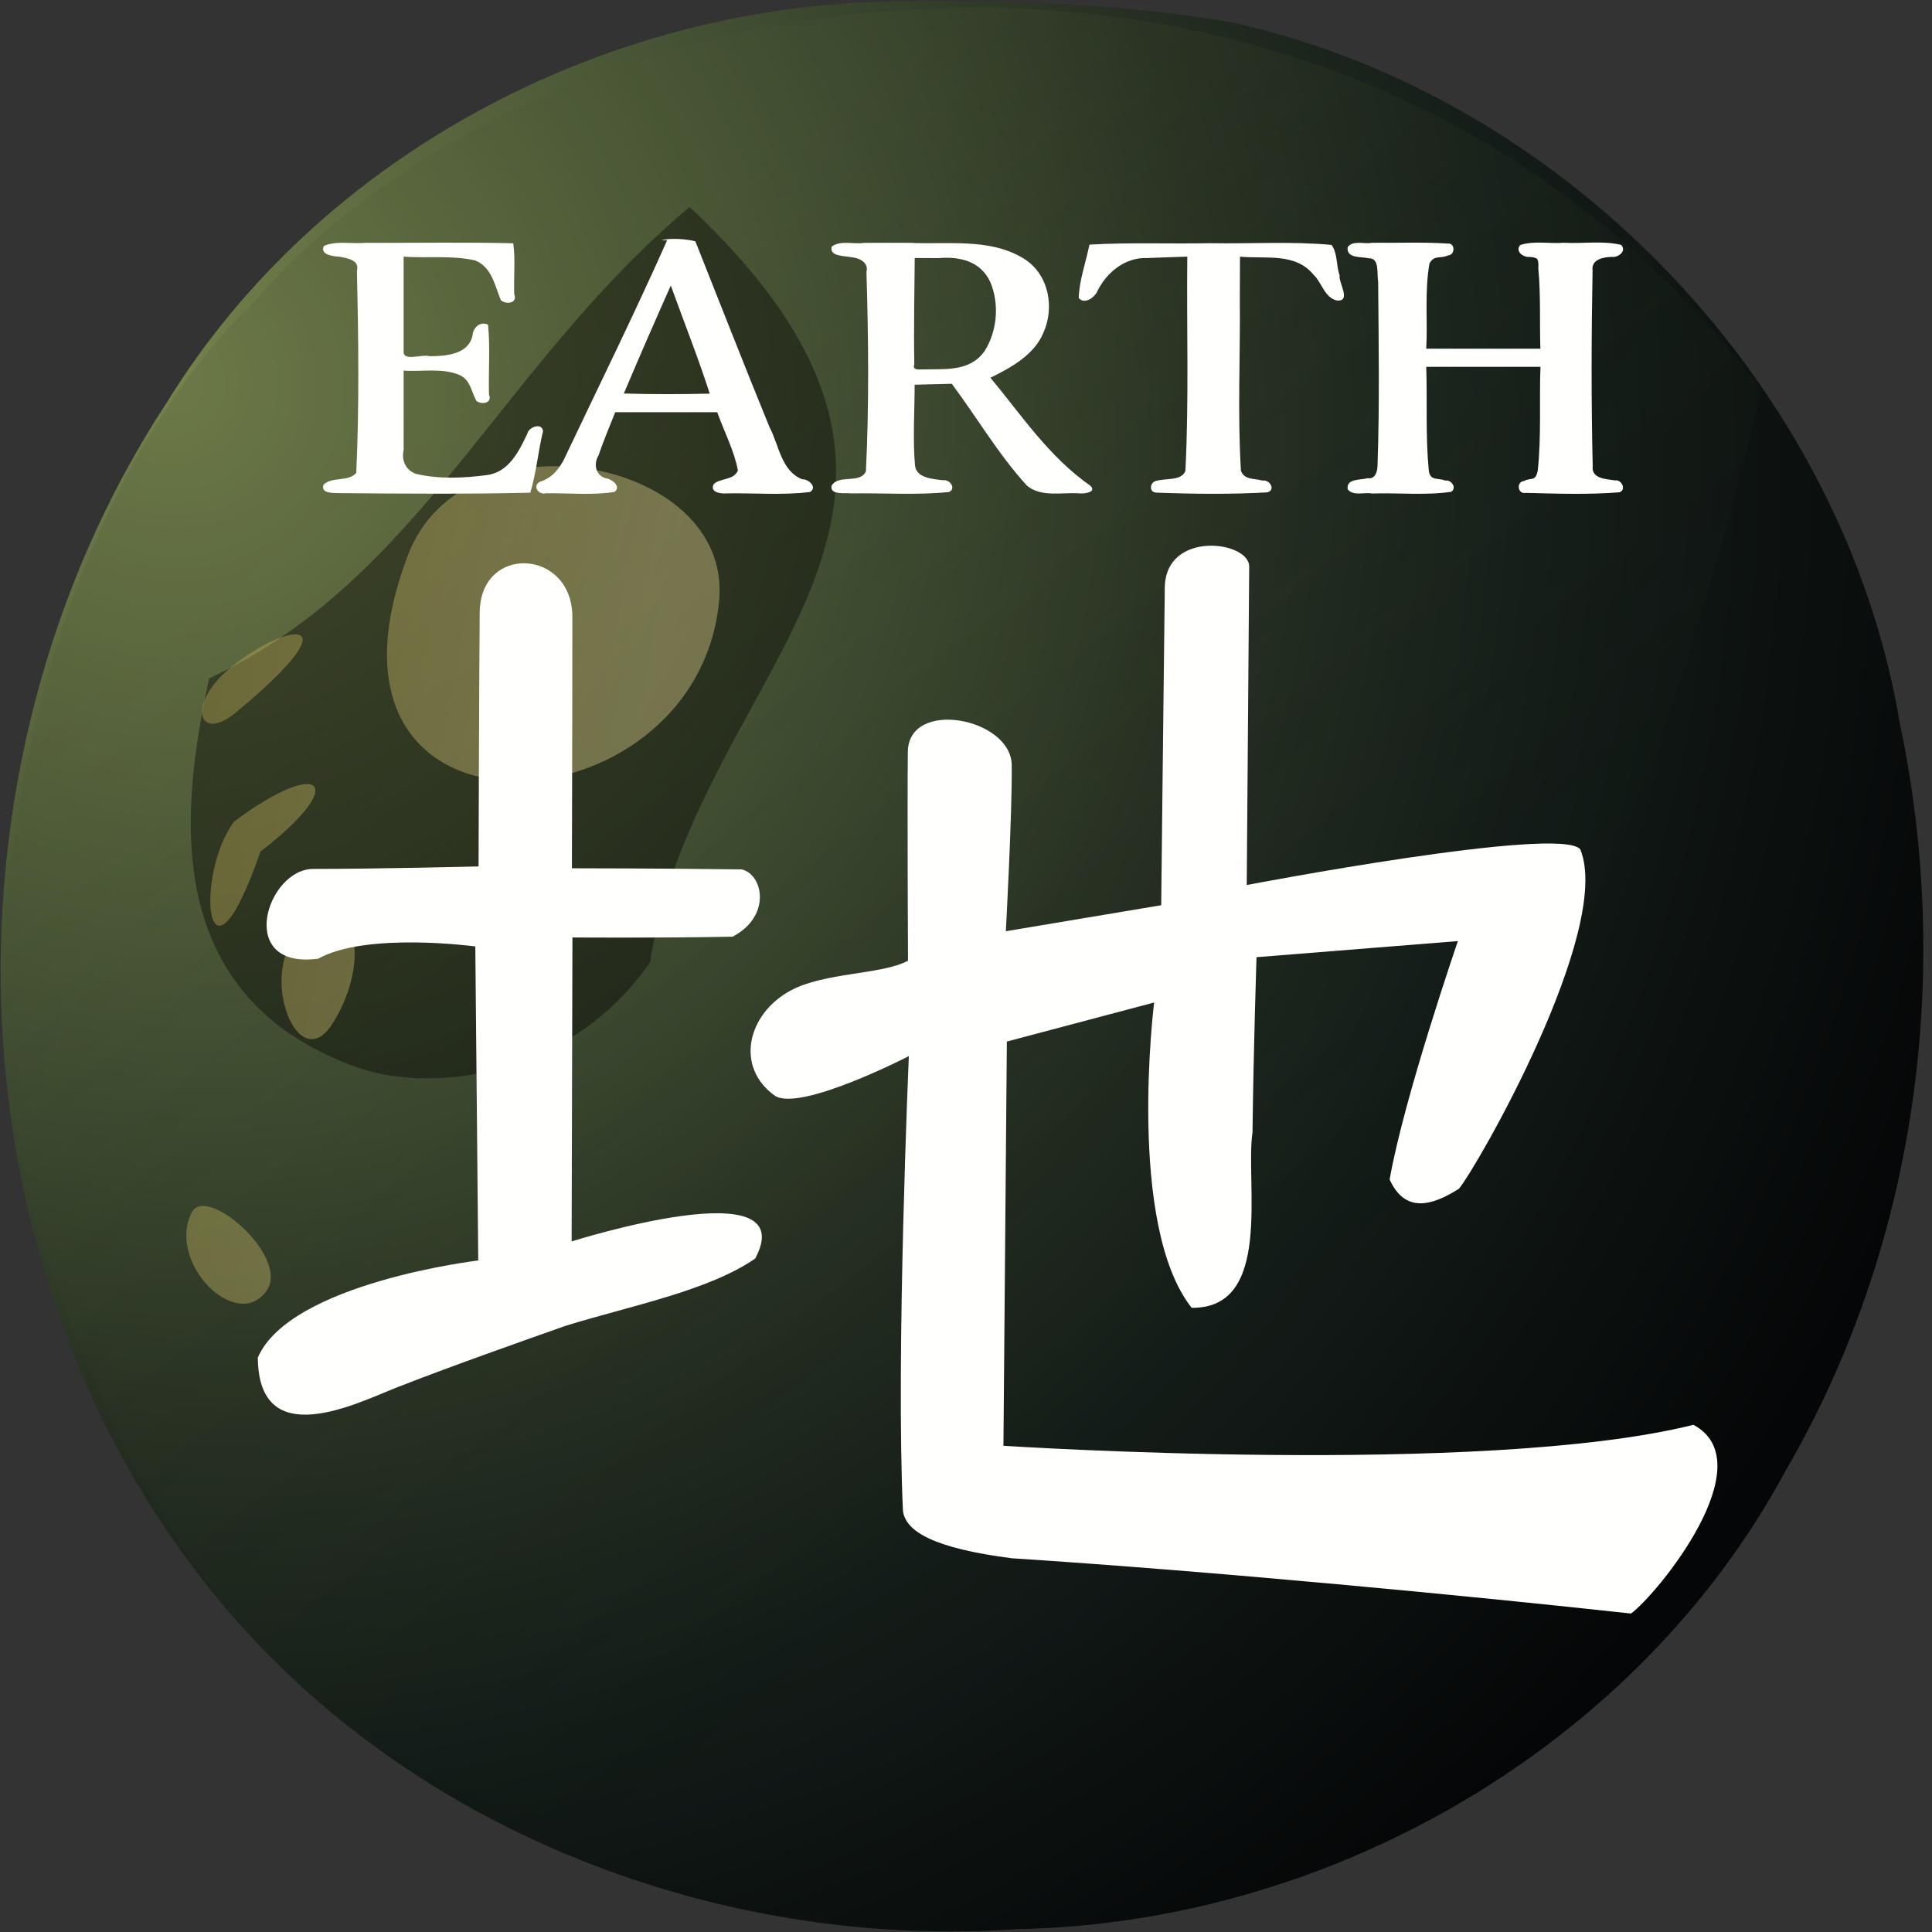 <svg width="48" height="48" viewBox="0 0 48 48" fill="none" xmlns="http://www.w3.org/2000/svg">
<rect x="0" y="0" width="48" height="48" fill="#333333" stroke="none"/>
<g clip-path="url(#clip0_347_151)">
<path d="M14.899 15.616H14.552C14.531 15.516 14.495 15.429 14.444 15.353C14.394 15.277 14.332 15.214 14.259 15.163C14.187 15.111 14.108 15.071 14.02 15.045C13.932 15.019 13.841 15.006 13.746 15.006C13.572 15.006 13.415 15.05 13.274 15.138C13.134 15.225 13.023 15.354 12.94 15.525C12.858 15.696 12.816 15.905 12.816 16.154C12.816 16.402 12.858 16.611 12.94 16.782C13.023 16.953 13.134 17.082 13.274 17.169C13.415 17.257 13.572 17.301 13.746 17.301C13.841 17.301 13.932 17.288 14.02 17.262C14.108 17.236 14.187 17.197 14.259 17.146C14.332 17.093 14.394 17.029 14.444 16.954C14.495 16.877 14.531 16.79 14.552 16.691H14.899C14.873 16.837 14.825 16.968 14.756 17.084C14.687 17.2 14.601 17.298 14.498 17.379C14.396 17.46 14.281 17.521 14.153 17.563C14.026 17.605 13.89 17.626 13.746 17.626C13.501 17.626 13.284 17.566 13.094 17.447C12.903 17.327 12.754 17.157 12.644 16.937C12.535 16.717 12.481 16.456 12.481 16.154C12.481 15.851 12.535 15.59 12.644 15.37C12.754 15.15 12.903 14.98 13.094 14.861C13.284 14.741 13.501 14.681 13.746 14.681C13.89 14.681 14.026 14.702 14.153 14.744C14.281 14.786 14.396 14.848 14.498 14.929C14.601 15.009 14.687 15.107 14.756 15.223C14.825 15.338 14.873 15.469 14.899 15.616ZM15.415 17.586V15.437H15.734V15.762H15.756C15.795 15.655 15.866 15.569 15.969 15.503C16.072 15.437 16.187 15.403 16.316 15.403C16.34 15.403 16.37 15.404 16.407 15.405C16.443 15.406 16.471 15.407 16.489 15.409V15.745C16.478 15.742 16.453 15.738 16.413 15.732C16.373 15.726 16.332 15.723 16.288 15.723C16.183 15.723 16.09 15.744 16.008 15.788C15.927 15.831 15.863 15.891 15.815 15.967C15.768 16.043 15.745 16.129 15.745 16.226V17.586H15.415ZM17.717 17.631C17.509 17.631 17.331 17.585 17.181 17.494C17.031 17.402 16.916 17.273 16.835 17.108C16.755 16.942 16.715 16.749 16.715 16.529C16.715 16.308 16.755 16.114 16.835 15.946C16.916 15.778 17.029 15.646 17.174 15.552C17.319 15.457 17.489 15.409 17.683 15.409C17.795 15.409 17.906 15.428 18.015 15.465C18.124 15.502 18.223 15.563 18.313 15.647C18.402 15.73 18.474 15.84 18.527 15.977C18.58 16.114 18.607 16.283 18.607 16.484V16.624H16.95V16.338H18.271C18.271 16.217 18.247 16.109 18.198 16.014C18.15 15.918 18.082 15.843 17.994 15.788C17.906 15.733 17.802 15.706 17.683 15.706C17.552 15.706 17.438 15.738 17.342 15.804C17.247 15.868 17.173 15.952 17.122 16.056C17.071 16.159 17.045 16.27 17.045 16.389V16.579C17.045 16.741 17.073 16.879 17.129 16.992C17.186 17.104 17.265 17.189 17.365 17.248C17.466 17.306 17.583 17.334 17.717 17.334C17.803 17.334 17.882 17.322 17.952 17.298C18.023 17.273 18.084 17.236 18.135 17.186C18.186 17.136 18.226 17.073 18.254 16.999L18.573 17.088C18.539 17.197 18.483 17.292 18.404 17.374C18.324 17.455 18.227 17.518 18.11 17.564C17.993 17.609 17.862 17.631 17.717 17.631ZM19.741 17.637C19.605 17.637 19.482 17.611 19.371 17.56C19.26 17.508 19.172 17.433 19.106 17.334C19.041 17.236 19.008 17.116 19.008 16.976C19.008 16.853 19.032 16.753 19.081 16.677C19.13 16.599 19.194 16.539 19.276 16.495C19.357 16.451 19.446 16.419 19.544 16.397C19.643 16.375 19.742 16.357 19.842 16.344C19.973 16.327 20.079 16.314 20.16 16.306C20.242 16.297 20.302 16.281 20.339 16.26C20.377 16.238 20.396 16.201 20.396 16.148V16.137C20.396 15.999 20.359 15.891 20.283 15.815C20.208 15.738 20.095 15.7 19.943 15.7C19.785 15.7 19.662 15.735 19.572 15.804C19.483 15.873 19.42 15.946 19.383 16.025L19.07 15.913C19.126 15.782 19.2 15.681 19.294 15.608C19.388 15.534 19.491 15.483 19.602 15.454C19.713 15.424 19.824 15.409 19.932 15.409C20.001 15.409 20.08 15.418 20.17 15.434C20.26 15.45 20.347 15.483 20.431 15.534C20.516 15.584 20.587 15.66 20.643 15.762C20.699 15.863 20.727 16 20.727 16.17V17.586H20.396V17.295H20.38C20.357 17.342 20.32 17.392 20.268 17.445C20.215 17.498 20.146 17.544 20.059 17.581C19.972 17.618 19.866 17.637 19.741 17.637ZM19.792 17.34C19.922 17.34 20.032 17.314 20.122 17.263C20.213 17.212 20.281 17.146 20.326 17.064C20.373 16.983 20.396 16.898 20.396 16.808V16.506C20.382 16.523 20.352 16.538 20.304 16.552C20.257 16.565 20.203 16.577 20.142 16.587C20.081 16.597 20.022 16.605 19.964 16.613C19.907 16.619 19.861 16.625 19.825 16.629C19.74 16.64 19.659 16.659 19.585 16.684C19.511 16.708 19.451 16.745 19.406 16.794C19.361 16.843 19.338 16.909 19.338 16.993C19.338 17.108 19.381 17.195 19.466 17.253C19.552 17.311 19.66 17.34 19.792 17.34ZM22.264 15.437V15.717H21.15V15.437H22.264ZM21.475 14.922H21.805V16.971C21.805 17.064 21.819 17.134 21.846 17.181C21.874 17.226 21.909 17.257 21.952 17.273C21.996 17.288 22.042 17.295 22.091 17.295C22.127 17.295 22.157 17.294 22.18 17.29C22.203 17.285 22.222 17.281 22.236 17.279L22.303 17.575C22.281 17.584 22.25 17.592 22.209 17.6C22.169 17.61 22.119 17.614 22.057 17.614C21.964 17.614 21.872 17.594 21.783 17.554C21.694 17.514 21.62 17.453 21.562 17.371C21.504 17.289 21.475 17.185 21.475 17.06V14.922ZM23.639 17.631C23.432 17.631 23.253 17.585 23.103 17.494C22.954 17.402 22.838 17.273 22.757 17.108C22.677 16.942 22.637 16.749 22.637 16.529C22.637 16.308 22.677 16.114 22.757 15.946C22.838 15.778 22.951 15.646 23.096 15.552C23.242 15.457 23.411 15.409 23.605 15.409C23.717 15.409 23.828 15.428 23.937 15.465C24.046 15.502 24.145 15.563 24.235 15.647C24.325 15.73 24.396 15.84 24.449 15.977C24.502 16.114 24.529 16.283 24.529 16.484V16.624H22.872V16.338H24.193C24.193 16.217 24.169 16.109 24.12 16.014C24.073 15.918 24.005 15.843 23.916 15.788C23.828 15.733 23.725 15.706 23.605 15.706C23.474 15.706 23.36 15.738 23.264 15.804C23.169 15.868 23.096 15.952 23.044 16.056C22.993 16.159 22.967 16.27 22.967 16.389V16.579C22.967 16.741 22.995 16.879 23.051 16.992C23.108 17.104 23.187 17.189 23.288 17.248C23.389 17.306 23.506 17.334 23.639 17.334C23.726 17.334 23.804 17.322 23.874 17.298C23.945 17.273 24.006 17.236 24.057 17.186C24.109 17.136 24.148 17.073 24.176 16.999L24.495 17.088C24.462 17.197 24.405 17.292 24.326 17.374C24.247 17.455 24.149 17.518 24.032 17.564C23.916 17.609 23.785 17.631 23.639 17.631ZM25.843 17.631C25.664 17.631 25.506 17.586 25.369 17.495C25.231 17.404 25.124 17.275 25.047 17.109C24.969 16.942 24.93 16.745 24.93 16.517C24.93 16.292 24.969 16.096 25.047 15.93C25.124 15.764 25.232 15.635 25.37 15.545C25.508 15.454 25.668 15.409 25.849 15.409C25.988 15.409 26.099 15.432 26.18 15.479C26.262 15.525 26.325 15.577 26.368 15.636C26.412 15.694 26.446 15.741 26.47 15.778H26.498V14.721H26.828V17.586H26.509V17.256H26.47C26.446 17.295 26.411 17.345 26.366 17.404C26.322 17.463 26.258 17.516 26.175 17.563C26.091 17.608 25.981 17.631 25.843 17.631ZM25.888 17.334C26.02 17.334 26.132 17.3 26.224 17.231C26.315 17.161 26.384 17.064 26.432 16.941C26.48 16.817 26.503 16.674 26.503 16.512C26.503 16.351 26.48 16.211 26.433 16.09C26.387 15.969 26.318 15.875 26.226 15.808C26.135 15.74 26.022 15.706 25.888 15.706C25.748 15.706 25.631 15.742 25.538 15.813C25.445 15.884 25.376 15.981 25.329 16.103C25.284 16.224 25.261 16.361 25.261 16.512C25.261 16.665 25.284 16.804 25.331 16.929C25.378 17.053 25.448 17.152 25.541 17.225C25.634 17.298 25.75 17.334 25.888 17.334ZM28.632 17.586V14.721H28.962V15.778H28.99C29.014 15.741 29.048 15.694 29.091 15.636C29.135 15.577 29.197 15.525 29.278 15.479C29.36 15.432 29.471 15.409 29.611 15.409C29.792 15.409 29.952 15.454 30.09 15.545C30.228 15.635 30.336 15.764 30.413 15.93C30.491 16.096 30.529 16.292 30.529 16.517C30.529 16.745 30.491 16.942 30.413 17.109C30.336 17.275 30.228 17.404 30.091 17.495C29.954 17.586 29.796 17.631 29.617 17.631C29.479 17.631 29.368 17.608 29.285 17.563C29.202 17.516 29.138 17.463 29.094 17.404C29.049 17.345 29.014 17.295 28.99 17.256H28.951V17.586H28.632ZM28.956 16.512C28.956 16.674 28.98 16.817 29.028 16.941C29.075 17.064 29.145 17.161 29.236 17.231C29.328 17.3 29.44 17.334 29.572 17.334C29.71 17.334 29.825 17.298 29.918 17.225C30.011 17.152 30.081 17.053 30.128 16.929C30.175 16.804 30.199 16.665 30.199 16.512C30.199 16.361 30.176 16.224 30.129 16.103C30.083 15.981 30.014 15.884 29.921 15.813C29.828 15.742 29.712 15.706 29.572 15.706C29.438 15.706 29.325 15.74 29.233 15.808C29.142 15.875 29.073 15.969 29.026 16.09C28.98 16.211 28.956 16.351 28.956 16.512ZM31.17 18.392C31.114 18.392 31.064 18.388 31.02 18.378C30.977 18.37 30.946 18.362 30.93 18.353L31.013 18.062C31.094 18.083 31.165 18.09 31.226 18.085C31.288 18.079 31.342 18.052 31.39 18.002C31.438 17.953 31.483 17.875 31.523 17.765L31.584 17.598L30.79 15.437H31.148L31.741 17.15H31.764L32.357 15.437H32.715L31.803 17.9C31.762 18.011 31.711 18.103 31.65 18.175C31.59 18.249 31.519 18.304 31.439 18.339C31.36 18.375 31.27 18.392 31.17 18.392ZM12.593 22.586V19.721H14.311V20.028H12.94V20.997H14.182V21.305H12.94V22.586H12.593ZM15.493 22.637C15.357 22.637 15.233 22.611 15.122 22.56C15.011 22.508 14.923 22.433 14.858 22.334C14.793 22.236 14.76 22.116 14.76 21.976C14.76 21.853 14.784 21.753 14.833 21.677C14.881 21.599 14.946 21.539 15.027 21.495C15.108 21.451 15.198 21.419 15.296 21.397C15.395 21.375 15.494 21.357 15.594 21.344C15.725 21.327 15.83 21.314 15.912 21.306C15.994 21.297 16.053 21.281 16.091 21.26C16.129 21.238 16.148 21.201 16.148 21.148V21.137C16.148 20.999 16.11 20.891 16.035 20.815C15.96 20.738 15.847 20.7 15.695 20.7C15.537 20.7 15.413 20.735 15.324 20.804C15.234 20.873 15.171 20.946 15.135 21.025L14.821 20.913C14.877 20.782 14.952 20.68 15.045 20.608C15.139 20.534 15.242 20.483 15.353 20.454C15.465 20.424 15.575 20.409 15.683 20.409C15.752 20.409 15.832 20.418 15.921 20.434C16.012 20.45 16.099 20.483 16.183 20.534C16.268 20.584 16.338 20.66 16.394 20.762C16.45 20.863 16.478 21 16.478 21.17V22.586H16.148V22.295H16.131C16.109 22.342 16.072 22.392 16.019 22.445C15.967 22.498 15.898 22.544 15.811 22.581C15.724 22.618 15.618 22.637 15.493 22.637ZM15.543 22.34C15.674 22.34 15.784 22.314 15.874 22.263C15.964 22.212 16.032 22.146 16.078 22.064C16.125 21.983 16.148 21.898 16.148 21.808V21.506C16.134 21.523 16.103 21.538 16.056 21.552C16.009 21.565 15.955 21.577 15.893 21.587C15.833 21.597 15.773 21.605 15.716 21.613C15.659 21.619 15.613 21.625 15.577 21.629C15.491 21.64 15.411 21.659 15.336 21.684C15.263 21.708 15.203 21.745 15.157 21.794C15.113 21.843 15.09 21.909 15.09 21.993C15.09 22.108 15.133 22.195 15.217 22.253C15.303 22.311 15.412 22.34 15.543 22.34ZM17.411 19.721V22.586H17.081V19.721H17.411ZM17.954 22.586V22.334L19.175 20.767V20.745H17.994V20.437H19.6V20.7L18.413 22.256V22.279H19.639V22.586H17.954ZM20.78 22.637C20.644 22.637 20.521 22.611 20.41 22.56C20.299 22.508 20.21 22.433 20.145 22.334C20.08 22.236 20.047 22.116 20.047 21.976C20.047 21.853 20.072 21.753 20.12 21.677C20.169 21.599 20.233 21.539 20.314 21.495C20.396 21.451 20.485 21.419 20.583 21.397C20.682 21.375 20.781 21.357 20.881 21.344C21.012 21.327 21.118 21.314 21.199 21.306C21.281 21.297 21.341 21.281 21.378 21.26C21.416 21.238 21.435 21.201 21.435 21.148V21.137C21.435 20.999 21.398 20.891 21.322 20.815C21.247 20.738 21.134 20.7 20.982 20.7C20.824 20.7 20.701 20.735 20.611 20.804C20.522 20.873 20.459 20.946 20.422 21.025L20.109 20.913C20.165 20.782 20.239 20.68 20.333 20.608C20.427 20.534 20.529 20.483 20.64 20.454C20.753 20.424 20.863 20.409 20.971 20.409C21.04 20.409 21.119 20.418 21.209 20.434C21.299 20.45 21.386 20.483 21.47 20.534C21.555 20.584 21.626 20.66 21.682 20.762C21.738 20.863 21.766 21 21.766 21.17V22.586H21.435V22.295H21.419C21.396 22.342 21.359 22.392 21.307 22.445C21.254 22.498 21.185 22.544 21.098 22.581C21.011 22.618 20.905 22.637 20.78 22.637ZM20.831 22.34C20.962 22.34 21.072 22.314 21.161 22.263C21.252 22.212 21.32 22.146 21.365 22.064C21.412 21.983 21.435 21.898 21.435 21.808V21.506C21.421 21.523 21.391 21.538 21.343 21.552C21.296 21.565 21.242 21.577 21.181 21.587C21.12 21.597 21.061 21.605 21.003 21.613C20.946 21.619 20.9 21.625 20.864 21.629C20.779 21.64 20.698 21.659 20.624 21.684C20.55 21.708 20.49 21.745 20.445 21.794C20.4 21.843 20.378 21.909 20.378 21.993C20.378 22.108 20.42 22.195 20.505 22.253C20.591 22.311 20.699 22.34 20.831 22.34ZM22.368 22.586V20.437H22.687V20.762H22.71C22.749 20.655 22.82 20.569 22.922 20.503C23.025 20.437 23.141 20.404 23.27 20.404C23.294 20.404 23.324 20.404 23.36 20.405C23.397 20.406 23.424 20.407 23.443 20.409V20.745C23.432 20.742 23.406 20.738 23.366 20.732C23.327 20.726 23.285 20.723 23.242 20.723C23.137 20.723 23.044 20.744 22.962 20.788C22.881 20.831 22.816 20.891 22.769 20.967C22.722 21.043 22.699 21.129 22.699 21.226V22.586H22.368ZM24.988 22.586V19.721H26.706V20.028H25.335V20.997H26.577V21.305H25.335V22.586H24.988ZM27.205 22.586V22.334L28.75 20.028H27.188V19.721H29.164V19.973L27.619 22.279H29.181V22.586H27.205Z" fill="black"/>
<path d="M22.282 0.033C15.03 0.108 7.935 3.86 4.157 9.979C-1.854 19.121 -1.395 32.177 6.028 40.435C10.79 45.716 18.153 48.425 25.29 47.928C33.098 47.777 40.689 43.355 44.356 36.552C47.606 30.977 48.524 24.242 47.201 17.97C45.818 9.705 39.047 2.479 30.714 0.579C27.941 0.079 25.095 0.011 22.282 0.033Z" fill="url(#paint0_radial_347_151)"/>
<path opacity="0.2" d="M0.965 30.665C10.009 58.729 35.97 43.553 43.755 9.694C33.616 -3.775 14.026 -1.478 6.219 7.598C1.65 12.009 -1.452 22.119 0.965 30.665Z" fill="url(#paint1_linear_347_151)"/>
<path opacity="0.4" d="M16.151 23.904C17.329 16.483 25.302 12.821 17.134 5.142C12.446 9.072 10.445 14.403 5.196 16.855C4.489 20.11 3.94 24.779 8.902 26.528C10.668 27.151 14.136 26.823 16.151 23.904Z" fill="#010101"/>
<g opacity="0.4">
<path d="M5.741 16.575C4.619 17.489 4.918 18.485 5.87 17.694C8.891 15.183 7.095 15.471 5.741 16.575ZM4.763 30.123C4.133 31.37 5.879 33.117 6.622 32.07C7.215 31.236 5.123 29.409 4.763 30.123ZM11.944 16.272C7.963 26.848 3.981 37.424 11.944 16.272ZM7.668 22.978C6.277 23.813 7.328 26.859 8.248 25.452C9.141 24.087 8.994 22.182 7.668 22.978ZM5.816 20.413C4.817 21.737 5.114 25.072 6.472 21.156C8.731 19.419 7.955 18.805 5.816 20.413ZM10.137 13.788C7.236 21.4 17.338 20.78 17.868 14.908C18.189 11.348 11.522 10.155 10.137 13.788Z" fill="url(#paint2_linear_347_151)"/>
</g>
<path d="M28.85 22.49L24.99 23.136C24.99 23.136 25.15 20.18 25.136 19.008C25.122 17.835 22.571 17.347 22.555 18.68C22.54 20.014 22.559 23.869 22.559 23.869C21.89 24.223 20.483 24.151 19.634 24.614C18.573 25.192 18.254 26.504 19.248 27.221C19.87 27.636 22.58 26.239 22.58 26.239C22.58 26.239 22.255 33.74 22.434 37.544C22.507 38.05 23.196 38.465 25.141 38.715C30.166 39.039 36.566 39.654 40.522 40.088C41.165 39.617 43.844 36.35 42.073 35.399C36.866 36.7 24.93 35.92 24.93 35.92L25.015 25.877L28.674 24.907C28.674 24.907 27.983 30.433 29.606 32.492C31.64 32.517 30.933 29.404 31.118 28.13C31.144 26.001 31.218 23.781 31.218 23.781L36.221 23.381C36.221 23.381 34.876 27.289 34.525 29.305C34.908 30.146 35.572 29.962 36.245 29.535C36.679 29.029 40.08 23.092 39.262 21.103C38.789 20.493 30.975 21.988 30.975 21.988C30.975 21.988 31.033 14.715 31.036 14.077C31.039 13.438 28.957 13.165 28.939 14.598C28.92 16.03 28.85 22.49 28.85 22.49Z" fill="#FFFFFE"/>
<path d="M11.918 15.216C11.903 16.922 11.89 21.526 11.89 21.526C11.89 21.526 9.444 21.588 7.79 21.588C6.626 21.579 5.838 24.095 7.906 23.818C9.106 23.148 11.809 23.514 11.809 23.514L11.882 31.316C11.882 31.316 7.213 31.871 6.406 33.727C6.419 36.121 8.891 34.849 9.871 34.466C11.205 33.944 12.806 33.38 14.05 32.94C15.672 32.438 17.593 32.075 18.763 31.268C19.966 29.014 14.202 30.843 14.202 30.843L14.222 23.291C14.222 23.291 16.237 23.308 18.2 23.272C19.172 22.768 18.963 21.718 18.424 21.6C16.382 21.573 14.209 21.572 14.209 21.572C14.209 21.572 14.222 17.016 14.22 15.325C14.218 13.633 11.933 13.509 11.918 15.216Z" fill="#FFFFFE"/>
<path d="M9.095 6.032C8.753 6.066 8.369 5.974 8.05 6.108C7.933 6.329 8.284 6.371 8.428 6.377C8.617 6.412 8.942 6.457 8.868 6.727C8.906 8.4 8.928 10.085 8.851 11.752C8.641 11.979 8.25 11.835 8.039 12.041C7.953 12.285 8.33 12.242 8.472 12.252C10.039 12.266 11.61 12.277 13.175 12.241C13.323 11.755 13.37 11.217 13.491 10.714C13.473 10.494 13.137 10.603 13.103 10.772C12.898 11.204 12.643 11.732 12.098 11.803C11.521 11.879 10.898 11.908 10.331 11.772C10.084 11.684 9.968 11.436 10.028 11.187C10.028 10.527 10.028 9.867 10.028 9.207C10.489 9.241 11 9.131 11.432 9.324C11.692 9.449 11.714 9.746 11.837 9.962C11.965 10.059 12.238 10.022 12.149 9.805C12.133 9.227 12.182 8.634 12.125 8.065C11.917 7.974 11.75 8.149 11.739 8.339C11.639 8.807 11.072 8.85 10.67 8.85C10.471 8.791 9.992 9 10.028 8.71C10.028 7.933 10.028 7.155 10.028 6.377C10.616 6.418 11.231 6.34 11.804 6.47C12.22 6.634 12.295 7.102 12.443 7.457C12.563 7.572 12.869 7.54 12.776 7.313C12.759 6.892 12.809 6.456 12.752 6.044C11.538 6.014 10.313 6.038 9.095 6.032Z" fill="#FFFFFE"/>
<path d="M16.575 5.969C15.763 7.797 14.848 9.651 13.992 11.455C13.831 11.732 13.688 11.879 13.393 11.979C13.226 12.098 13.393 12.304 13.568 12.254C14.132 12.249 14.71 12.309 15.266 12.222C15.449 12.085 15.194 11.894 15.043 11.881C14.789 11.802 14.745 11.517 14.87 11.315C14.993 10.952 15.144 10.598 15.285 10.241C16.13 10.241 16.975 10.241 17.819 10.241C17.991 10.722 18.24 11.193 18.333 11.688C18.234 11.938 17.898 11.871 17.732 12.028C17.625 12.242 17.931 12.273 18.076 12.257C18.757 12.247 19.45 12.308 20.124 12.223C20.317 12.112 20.091 11.898 19.933 11.909C19.404 11.698 19.354 11.054 19.12 10.616C18.492 9.082 17.89 7.538 17.277 5.998C17.084 5.936 16.625 5.908 16.43 5.969L16.575 5.969ZM16.682 7.138C16.998 8.013 17.357 8.917 17.633 9.78C16.922 9.796 16.21 9.798 15.499 9.777C15.878 8.879 16.269 7.985 16.665 7.094L16.682 7.138Z" fill="#FFFFFE"/>
<path d="M21.465 6.034C21.211 6.073 20.877 5.964 20.666 6.125C20.592 6.376 20.981 6.353 21.14 6.389C21.352 6.407 21.587 6.52 21.527 6.756C21.576 8.407 21.594 10.062 21.513 11.712C21.363 12.032 20.826 11.774 20.659 12.07C20.619 12.309 20.994 12.238 21.145 12.258C21.955 12.245 22.775 12.307 23.579 12.223C23.763 12.14 23.601 11.904 23.429 11.932C23.169 11.899 22.771 11.88 22.733 11.566C22.675 10.899 22.724 10.227 22.724 9.558C23.032 9.55 23.339 9.542 23.647 9.535C24.271 10.371 24.802 11.284 25.508 12.059C25.854 12.364 26.386 12.227 26.816 12.257C26.944 12.272 27.262 12.228 27.085 12.064C26.061 11.35 25.376 10.31 24.607 9.385C25.128 9.129 25.693 8.815 25.921 8.271C26.207 7.645 26.064 6.806 25.423 6.417C24.588 5.908 23.533 6.079 22.59 6.033C22.215 6.031 21.84 6.032 21.465 6.034ZM23.317 6.413C23.862 6.366 24.366 6.496 24.605 7.009C24.831 7.549 24.779 8.226 24.46 8.725C24.084 9.248 23.482 9.16 22.898 9.179C22.798 9.183 22.665 9.187 22.716 9.051C22.699 8.171 22.72 7.29 22.726 6.41C22.923 6.411 23.12 6.411 23.317 6.413Z" fill="#FFFFFE"/>
<path d="M30.081 6.042C29.078 6.062 28.059 6.019 27.066 6.078C26.981 6.516 26.812 6.96 26.801 7.404C26.952 7.584 27.218 7.371 27.276 7.209C27.502 6.77 27.949 6.386 28.51 6.411C28.839 6.395 29.169 6.388 29.498 6.376C29.479 8.15 29.541 9.928 29.451 11.699C29.355 11.951 28.973 11.877 28.748 11.943C28.562 11.962 28.529 12.242 28.74 12.239C29.651 12.274 30.57 12.284 31.479 12.233C31.704 12.185 31.554 11.908 31.367 11.94C31.159 11.882 30.914 11.927 30.831 11.696C30.744 10.279 30.817 8.856 30.803 7.437C30.804 7.084 30.806 6.73 30.807 6.377C31.465 6.437 32.188 6.271 32.642 6.834C32.843 7.025 32.906 7.395 33.217 7.467C33.581 7.492 33.254 7.029 33.282 6.841C33.196 6.601 33.235 6.291 33.082 6.085C32.096 5.992 31.077 6.06 30.081 6.042Z" fill="#FFFFFE"/>
<path d="M34.081 6.032C33.894 6.072 33.614 5.959 33.483 6.139C33.441 6.431 33.835 6.372 34.002 6.417C34.285 6.399 34.202 6.811 34.24 6.993C34.252 8.509 34.277 10.028 34.225 11.543C34.224 11.705 34.176 11.916 33.974 11.88C33.816 11.932 33.44 11.879 33.483 12.156C33.62 12.333 33.897 12.222 34.086 12.261C34.74 12.239 35.406 12.313 36.053 12.219C36.206 12.124 36.055 11.91 35.909 11.94C35.721 11.863 35.518 11.966 35.495 11.661C35.416 10.819 35.462 9.961 35.435 9.113C36.522 9.113 37.184 9.113 38.272 9.113C38.241 9.973 38.297 10.846 38.204 11.699C38.142 11.977 38.049 11.853 37.862 11.95C37.666 11.969 37.705 12.284 37.901 12.245C38.676 12.265 39.458 12.293 40.231 12.231C40.416 12.175 40.288 11.909 40.13 11.935C39.924 11.902 39.531 11.904 39.57 11.577C39.533 9.961 39.537 8.342 39.567 6.726C39.527 6.436 39.846 6.389 40.044 6.382C40.194 6.407 40.424 6.242 40.278 6.084C39.816 5.974 39.322 6.058 38.848 6.031C38.492 6.06 38.108 5.974 37.766 6.089C37.633 6.257 37.863 6.403 38.01 6.383C38.192 6.407 38.233 6.398 38.219 6.673C38.282 7.333 38.249 8 38.27 8.663C37.183 8.663 36.522 8.663 35.435 8.663C35.472 7.961 35.392 7.233 35.515 6.545C35.636 6.325 35.785 6.436 35.978 6.345C36.157 6.334 36.157 6.031 35.967 6.051C35.34 6.011 34.709 6.038 34.081 6.032Z" fill="#FFFFFE"/>
</g>
<defs>
<radialGradient id="paint0_radial_347_151" cx="0" cy="0" r="1" gradientUnits="userSpaceOnUse" gradientTransform="translate(4.082 9.554) rotate(136.284) scale(46.319 48.011)">
<stop stop-color="#75824C"/>
<stop offset="0.422" stop-color="#38452D"/>
<stop offset="0.56" stop-color="#252E21"/>
<stop offset="0.726" stop-color="#131C18"/>
<stop offset="1" stop-color="#050607"/>
</radialGradient>
<linearGradient id="paint1_linear_347_151" x1="30.656" y1="33.962" x2="11.735" y2="9.556" gradientUnits="userSpaceOnUse">
<stop stop-color="#1F291E" stop-opacity="0.126"/>
<stop offset="1" stop-color="#4C5433"/>
</linearGradient>
<linearGradient id="paint2_linear_347_151" x1="1.581" y1="13.678" x2="16.237" y2="16.567" gradientUnits="userSpaceOnUse">
<stop stop-color="#AF9B3C"/>
<stop offset="1" stop-color="#E5D892"/>
</linearGradient>
<clipPath id="clip0_347_151">
<rect width="47.813" height="48" fill="white"/>
</clipPath>
</defs>
</svg>
